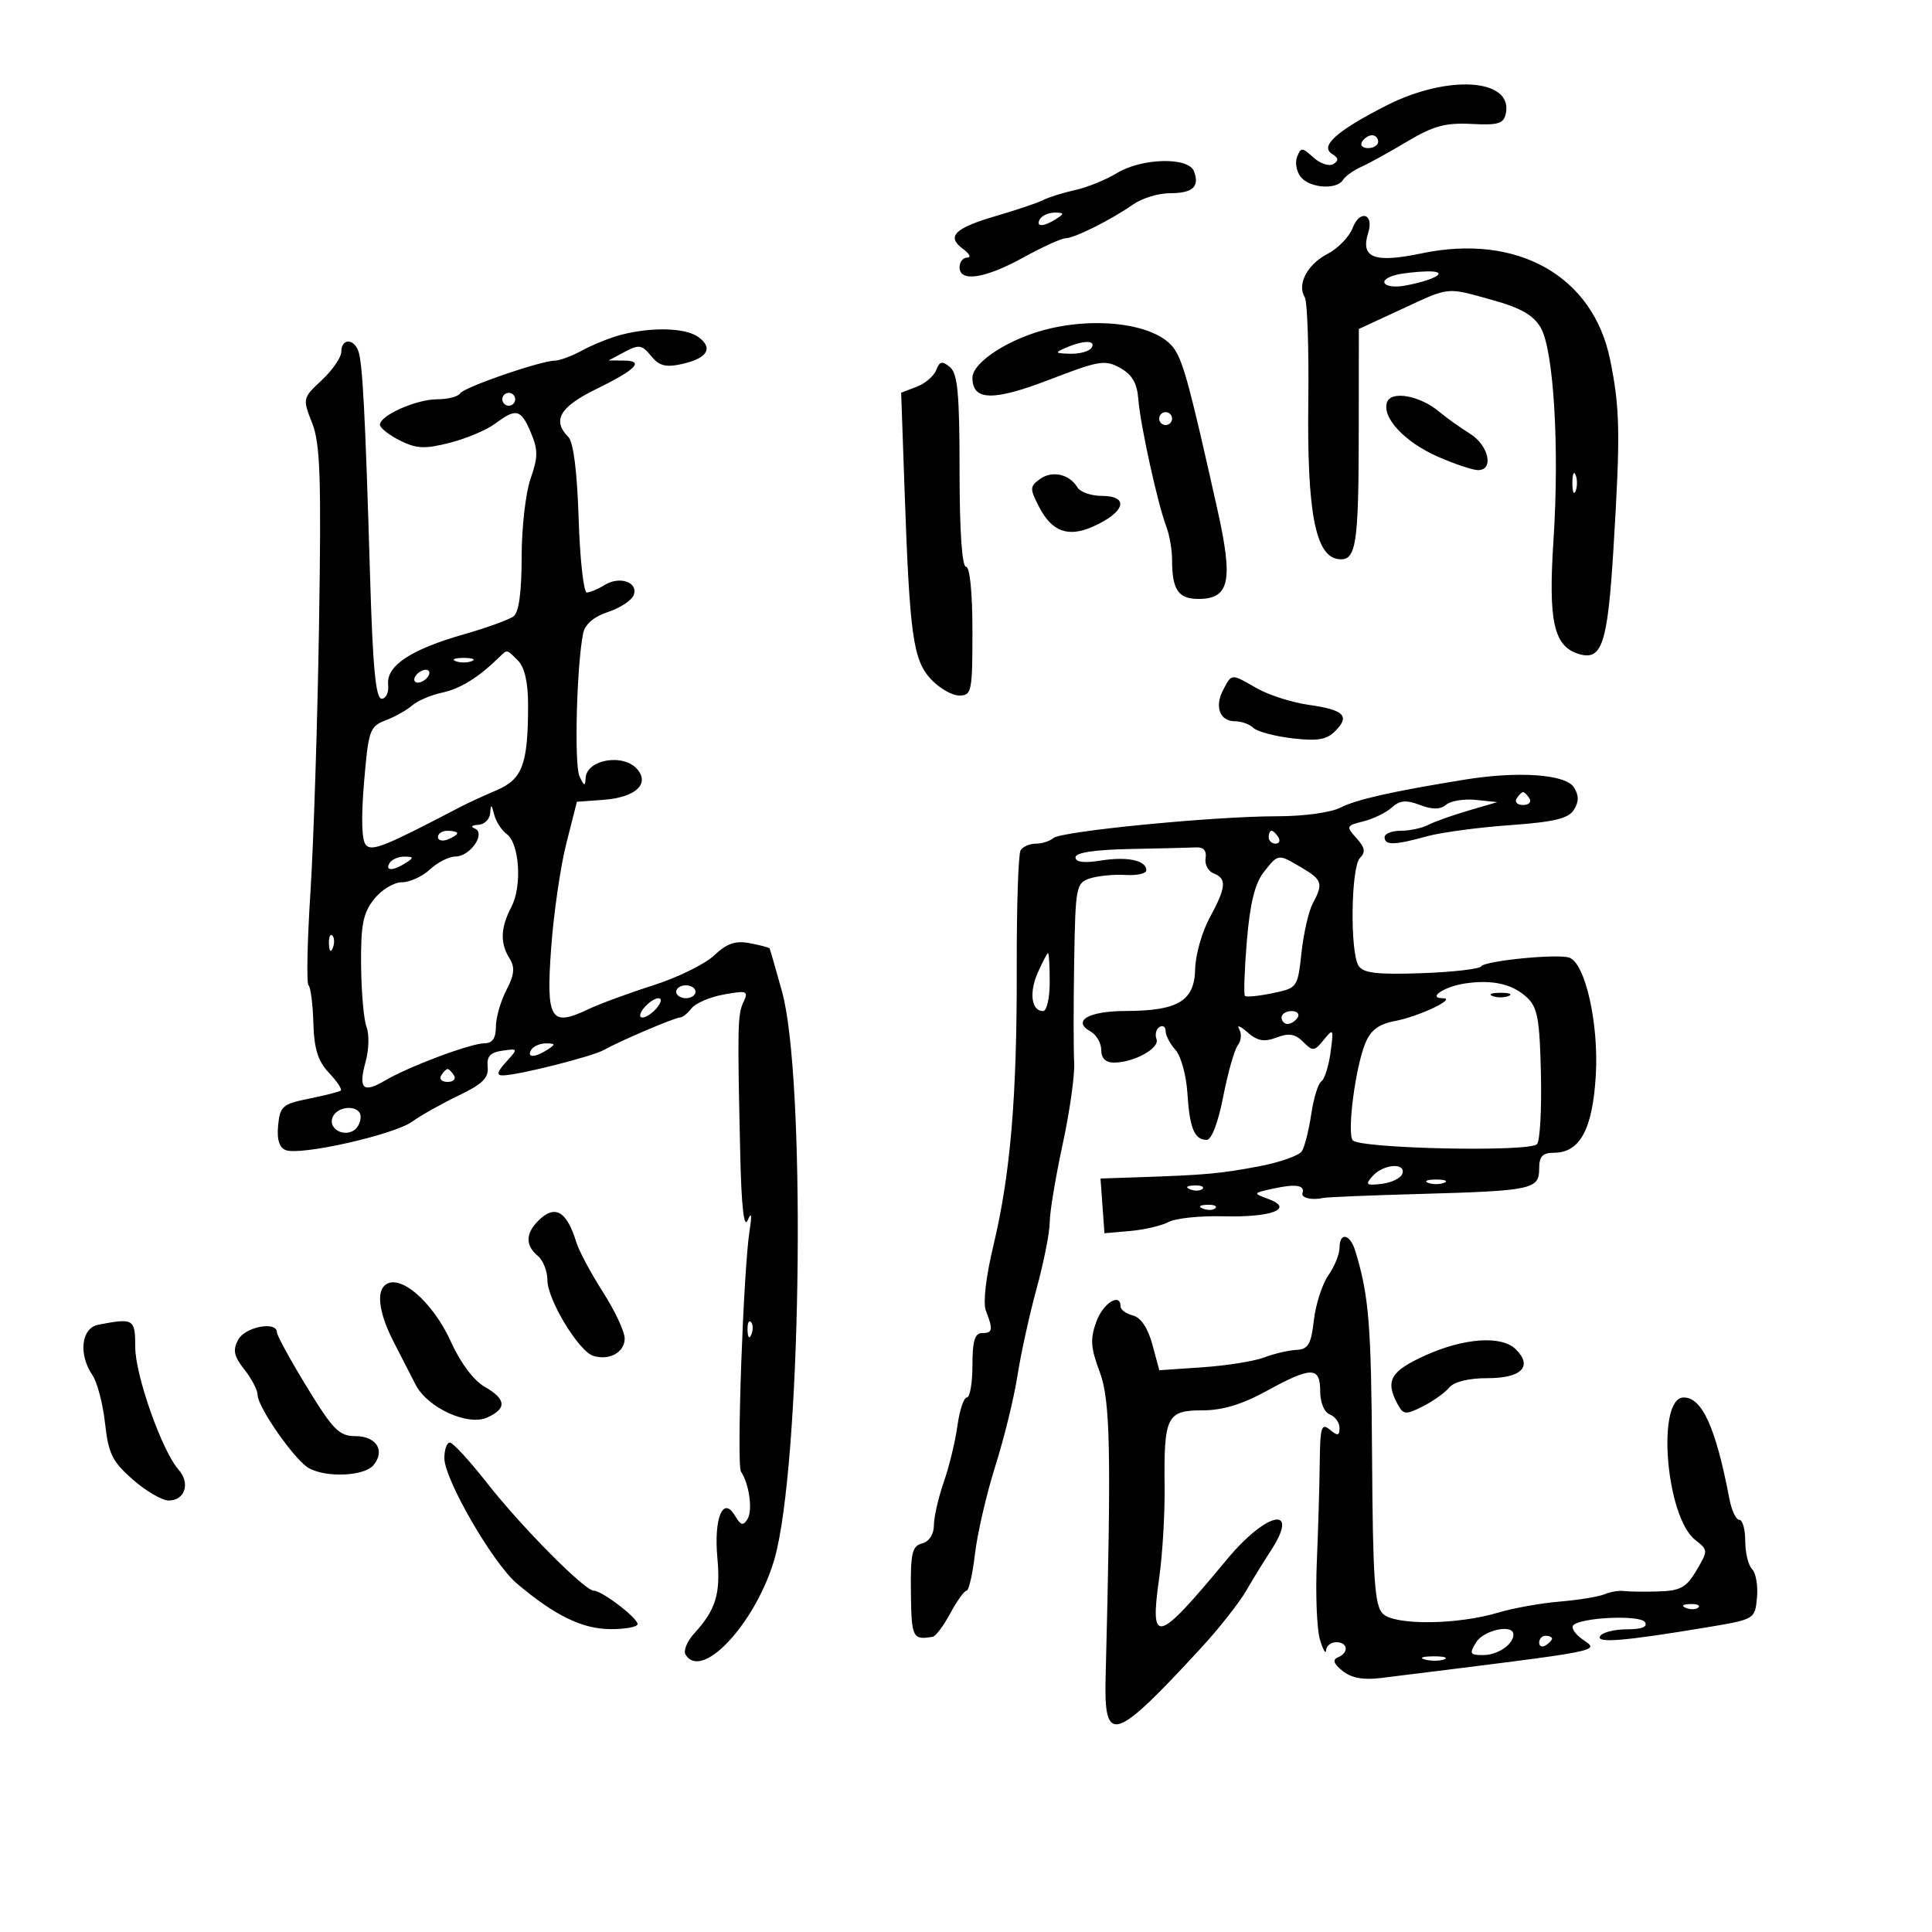 <svg xmlns="http://www.w3.org/2000/svg" width="300" height="300" viewBox="0 0 300 300" version="1.1">
	<path d="M 215.231 16.408 C 207.531 20.340, 204.897 22.700, 206.857 23.911 C 207.860 24.531, 207.908 24.939, 207.044 25.473 C 206.400 25.871, 205.012 25.416, 203.958 24.462 C 202.193 22.865, 201.992 22.858, 201.409 24.377 C 201.061 25.283, 201.332 26.695, 202.011 27.513 C 203.436 29.230, 207.573 29.500, 208.538 27.938 C 208.899 27.354, 210.163 26.447, 211.347 25.921 C 212.531 25.396, 215.750 23.621, 218.500 21.977 C 222.544 19.559, 224.451 19.037, 228.475 19.244 C 232.708 19.462, 233.508 19.211, 233.834 17.566 C 234.903 12.177, 224.754 11.545, 215.231 16.408 M 211.500 22 C 211.160 22.550, 211.584 23, 212.441 23 C 213.298 23, 214 22.550, 214 22 C 214 21.450, 213.577 21, 213.059 21 C 212.541 21, 211.840 21.450, 211.500 22 M 173.417 26.888 C 171.721 27.922, 168.811 29.102, 166.950 29.511 C 165.088 29.920, 162.876 30.610, 162.033 31.044 C 161.190 31.478, 157.913 32.588, 154.752 33.509 C 148.211 35.416, 146.892 36.717, 149.538 38.652 C 150.553 39.393, 150.846 40, 150.191 40 C 149.536 40, 149 40.675, 149 41.500 C 149 43.866, 152.964 43.259, 158.910 39.982 C 161.885 38.342, 164.827 37, 165.448 37 C 166.813 37, 172.570 34.119, 175.973 31.734 C 177.332 30.780, 179.893 30, 181.663 30 C 185.221 30, 186.320 28.996, 185.396 26.590 C 184.534 24.343, 177.295 24.522, 173.417 26.888 M 161.500 34 C 160.718 35.266, 162.042 35.266, 164 34 C 165.293 33.165, 165.266 33.029, 163.809 33.015 C 162.879 33.007, 161.840 33.450, 161.500 34 M 210.041 35.392 C 209.516 36.774, 207.748 38.596, 206.114 39.441 C 202.990 41.057, 201.367 44.166, 202.603 46.167 C 203.006 46.818, 203.253 54.135, 203.152 62.426 C 202.946 79.374, 204.241 86.279, 207.725 86.802 C 210.592 87.233, 210.971 84.909, 210.986 66.791 L 211 51.082 217.570 48.041 C 225.267 44.478, 224.446 44.559, 231.873 46.624 C 236.146 47.812, 238.125 48.954, 239.240 50.874 C 241.256 54.346, 242.165 69.469, 241.225 83.871 C 240.404 96.442, 241.250 100.310, 245.085 101.527 C 248.747 102.689, 249.625 100.067, 250.532 85.272 C 251.632 67.304, 251.563 63.413, 250.011 55.823 C 247.354 42.833, 235.620 36.224, 220.750 39.341 C 213.372 40.887, 211.214 40.052, 212.458 36.132 C 213.395 33.181, 211.144 32.492, 210.041 35.392 M 216.750 42.689 C 213.597 43.513, 214.919 44.965, 218.250 44.337 C 223.122 43.419, 225.165 42.042, 221.500 42.146 C 219.850 42.193, 217.713 42.438, 216.750 42.689 M 163 51.019 C 156.919 52.435, 151 56.205, 151 58.662 C 151 62.264, 154.220 62.326, 163.115 58.896 C 170.666 55.983, 171.608 55.830, 173.943 57.134 C 175.803 58.173, 176.572 59.508, 176.764 62.031 C 177.065 65.981, 179.788 78.355, 181.115 81.797 C 181.602 83.060, 182 85.386, 182 86.965 C 182 91.563, 182.970 93, 186.072 93 C 190.936 93, 191.525 90.253, 189.042 79.135 C 184.838 60.311, 183.816 56.474, 182.426 54.300 C 180.041 50.569, 171.285 49.091, 163 51.019 M 96.500 51.973 C 94.850 52.396, 92.150 53.472, 90.500 54.365 C 88.850 55.257, 86.919 55.990, 86.209 55.994 C 83.985 56.004, 72.042 60.123, 71.448 61.085 C 71.137 61.588, 69.536 62, 67.891 62 C 64.636 62, 59 64.505, 59 65.952 C 59 66.448, 60.393 67.548, 62.095 68.398 C 64.680 69.687, 65.956 69.746, 69.845 68.756 C 72.405 68.104, 75.573 66.768, 76.885 65.786 C 80.164 63.330, 80.892 63.514, 82.437 67.189 C 83.564 69.869, 83.557 71.005, 82.389 74.314 C 81.625 76.480, 81 81.965, 81 86.503 C 81 91.933, 80.573 95.079, 79.750 95.702 C 79.063 96.223, 75.575 97.485, 72 98.506 C 63.775 100.857, 59.968 103.388, 60.271 106.303 C 60.397 107.511, 59.943 108.500, 59.263 108.500 C 58.343 108.500, 57.882 103.626, 57.464 89.500 C 56.717 64.188, 56.298 56.219, 55.625 54.464 C 54.871 52.500, 53 52.596, 53 54.599 C 53 55.478, 51.640 57.468, 49.977 59.021 C 46.985 61.816, 46.970 61.885, 48.465 65.673 C 49.725 68.863, 49.904 74.075, 49.540 97 C 49.300 112.125, 48.700 130.800, 48.207 138.500 C 47.713 146.200, 47.579 152.725, 47.908 153 C 48.237 153.275, 48.574 155.900, 48.657 158.833 C 48.771 162.862, 49.363 164.757, 51.075 166.580 C 52.321 167.906, 53.152 169.148, 52.921 169.339 C 52.689 169.531, 50.475 170.095, 48 170.593 C 43.874 171.425, 43.474 171.771, 43.186 174.757 C 42.974 176.954, 43.363 178.202, 44.379 178.592 C 46.674 179.473, 61.169 176.206, 64 174.169 C 65.375 173.180, 68.626 171.353, 71.225 170.109 C 74.909 168.344, 75.900 167.369, 75.725 165.676 C 75.556 164.045, 76.120 163.418, 77.997 163.151 C 80.474 162.799, 80.479 162.813, 78.592 164.898 C 77.176 166.463, 77.049 166.996, 78.095 166.985 C 80.458 166.960, 91.874 164.088, 93.742 163.049 C 96.358 161.593, 104.786 158, 105.585 158 C 105.967 158, 106.779 157.353, 107.390 156.563 C 108 155.773, 110.260 154.809, 112.411 154.421 C 116.004 153.774, 116.251 153.871, 115.440 155.608 C 114.528 157.564, 114.493 159.311, 114.951 179.500 C 115.130 187.339, 115.524 190.806, 116.089 189.500 C 116.689 188.110, 116.782 188.599, 116.392 191.107 C 115.430 197.293, 114.353 227.448, 115.056 228.500 C 116.342 230.425, 116.909 234.529, 116.075 235.878 C 115.401 236.970, 115.016 236.869, 114.135 235.370 C 112.282 232.216, 110.826 235.697, 111.395 241.918 C 111.907 247.522, 111.158 249.953, 107.770 253.676 C 106.681 254.873, 106.089 256.335, 106.454 256.926 C 109.180 261.336, 118.308 250.847, 120.632 240.633 C 124.536 223.480, 125.061 167.077, 121.439 154 C 120.448 150.425, 119.574 147.392, 119.496 147.260 C 119.418 147.129, 118.037 146.768, 116.427 146.459 C 114.197 146.031, 112.878 146.484, 110.889 148.360 C 109.453 149.715, 105.178 151.810, 101.389 153.016 C 97.600 154.222, 93.062 155.895, 91.305 156.733 C 85.489 159.505, 84.783 158.337, 85.579 147.258 C 85.965 141.891, 87.023 134.575, 87.930 131 L 89.579 124.500 93.711 124.196 C 98.599 123.837, 100.902 121.792, 99 119.500 C 96.862 116.924, 91.056 117.900, 90.930 120.857 C 90.875 122.147, 90.669 122.070, 89.971 120.500 C 89.144 118.639, 89.549 103.226, 90.554 98.328 C 90.840 96.931, 92.217 95.753, 94.411 95.029 C 96.288 94.410, 98.080 93.233, 98.395 92.414 C 99.163 90.412, 96.213 89.386, 93.881 90.842 C 92.861 91.479, 91.620 92, 91.121 92 C 90.623 92, 90.052 86.845, 89.852 80.544 C 89.619 73.187, 89.043 68.643, 88.244 67.844 C 85.702 65.302, 86.927 63.183, 92.519 60.447 C 98.826 57.361, 100.129 56.006, 96.809 55.985 L 94.500 55.971 97 54.639 C 99.213 53.460, 99.683 53.532, 101.091 55.268 C 102.335 56.803, 103.366 57.079, 105.829 56.538 C 109.824 55.660, 110.821 54.074, 108.462 52.348 C 106.477 50.897, 101.331 50.736, 96.500 51.973 M 165.500 54 C 163.714 54.767, 163.788 54.867, 166.191 54.930 C 167.671 54.968, 169.160 54.550, 169.500 54 C 170.238 52.806, 168.278 52.806, 165.500 54 M 145.375 57.464 C 145.019 58.393, 143.648 59.564, 142.329 60.065 L 139.931 60.977 140.466 76.238 C 141.253 98.674, 141.784 102.474, 144.545 105.454 C 145.843 106.854, 147.826 108, 148.952 108 C 150.879 108, 151 107.411, 151 98 C 151 92, 150.600 88, 150 88 C 149.378 88, 149 82.374, 149 73.122 C 149 61.170, 148.707 58.002, 147.512 57.010 C 146.303 56.007, 145.902 56.092, 145.375 57.464 M 78 62 C 78 62.550, 78.450 63, 79 63 C 79.550 63, 80 62.550, 80 62 C 80 61.450, 79.550 61, 79 61 C 78.450 61, 78 61.450, 78 62 M 215.391 62.422 C 214.494 64.761, 218.090 68.639, 223.260 70.910 C 225.877 72.059, 228.690 73, 229.510 73 C 232.021 73, 231.164 69.148, 228.250 67.338 C 226.738 66.399, 224.600 64.873, 223.500 63.947 C 220.537 61.451, 216.085 60.615, 215.391 62.422 M 180 65 C 180 65.550, 180.450 66, 181 66 C 181.550 66, 182 65.550, 182 65 C 182 64.450, 181.550 64, 181 64 C 180.450 64, 180 64.450, 180 65 M 161.480 74.391 C 159.889 75.554, 159.881 75.870, 161.372 78.752 C 163.330 82.539, 165.847 83.468, 169.635 81.801 C 174.717 79.565, 175.473 77, 171.050 77 C 169.427 77, 167.740 76.404, 167.300 75.675 C 166.052 73.607, 163.363 73.014, 161.480 74.391 M 244.158 75 C 244.158 76.375, 244.385 76.938, 244.662 76.250 C 244.940 75.563, 244.940 74.438, 244.662 73.750 C 244.385 73.063, 244.158 73.625, 244.158 75 M 77.500 102.075 C 74.290 105.205, 71.467 106.956, 68.668 107.550 C 66.926 107.920, 64.824 108.816, 63.998 109.542 C 63.172 110.267, 61.316 111.310, 59.872 111.858 C 57.407 112.796, 57.205 113.380, 56.526 121.530 C 56.056 127.168, 56.168 130.568, 56.846 131.246 C 57.816 132.216, 59.826 131.399, 71.500 125.291 C 72.600 124.715, 75.124 123.552, 77.108 122.706 C 81.143 120.986, 82 118.663, 82 109.446 C 82 105.958, 81.462 103.605, 80.429 102.571 C 78.627 100.770, 78.807 100.801, 77.500 102.075 M 70.750 102.662 C 71.438 102.940, 72.563 102.940, 73.250 102.662 C 73.938 102.385, 73.375 102.158, 72 102.158 C 70.625 102.158, 70.063 102.385, 70.750 102.662 M 64.500 105 C 64.160 105.550, 64.332 106, 64.882 106 C 65.432 106, 66.160 105.550, 66.500 105 C 66.840 104.450, 66.668 104, 66.118 104 C 65.568 104, 64.840 104.450, 64.500 105 M 189.958 107.078 C 188.551 109.708, 189.394 112, 191.769 112 C 192.776 112, 194.062 112.462, 194.627 113.027 C 195.191 113.591, 197.896 114.319, 200.638 114.644 C 204.550 115.107, 205.989 114.868, 207.321 113.536 C 209.677 111.180, 208.719 110.223, 203.227 109.451 C 200.627 109.085, 197.012 107.934, 195.193 106.893 C 191.122 104.563, 191.308 104.556, 189.958 107.078 M 227.500 121.051 C 216.132 122.898, 210.637 124.135, 208.140 125.410 C 206.642 126.176, 202.384 126.755, 198.294 126.750 C 188.612 126.739, 164.736 129.069, 163.550 130.141 C 163.028 130.614, 161.817 131, 160.859 131 C 159.901 131, 158.830 131.466, 158.478 132.036 C 158.126 132.606, 157.856 140.818, 157.879 150.286 C 157.926 170.312, 156.912 182.325, 154.230 193.514 C 153.091 198.263, 152.624 202.337, 153.084 203.514 C 154.238 206.471, 154.150 207, 152.500 207 C 151.367 207, 151 208.222, 151 212 C 151 214.750, 150.611 217, 150.136 217 C 149.661 217, 149.001 218.973, 148.671 221.384 C 148.340 223.795, 147.386 227.733, 146.550 230.134 C 145.713 232.535, 145.023 235.555, 145.015 236.844 C 145.006 238.261, 144.281 239.375, 143.181 239.663 C 141.625 240.070, 141.373 241.177, 141.444 247.319 C 141.524 254.311, 141.720 254.706, 144.843 254.150 C 145.306 254.067, 146.533 252.425, 147.570 250.500 C 148.607 248.575, 149.741 247, 150.090 247 C 150.439 247, 151.028 244.412, 151.399 241.250 C 151.770 238.088, 153.191 231.960, 154.557 227.633 C 155.924 223.306, 157.467 217.006, 157.988 213.633 C 158.508 210.260, 159.849 204.155, 160.967 200.068 C 162.085 195.980, 163 191.359, 163 189.800 C 163 188.241, 163.900 182.810, 165 177.733 C 166.099 172.655, 166.909 166.925, 166.798 165 C 166.687 163.075, 166.687 156.018, 166.798 149.317 C 166.991 137.653, 167.096 137.104, 169.250 136.399 C 170.488 135.995, 172.963 135.754, 174.750 135.863 C 176.537 135.973, 178 135.647, 178 135.138 C 178 133.595, 175.057 132.967, 170.921 133.629 C 168.307 134.047, 167 133.880, 167 133.128 C 167 132.392, 169.956 131.942, 175.500 131.833 C 180.175 131.742, 184.787 131.629, 185.750 131.583 C 186.889 131.529, 187.396 132.115, 187.203 133.263 C 187.040 134.233, 187.602 135.294, 188.453 135.620 C 190.528 136.416, 190.405 137.785, 187.834 142.515 C 186.642 144.707, 185.630 148.287, 185.584 150.471 C 185.479 155.431, 182.943 156.964, 174.809 156.985 C 169.004 157, 166.402 158.526, 169.360 160.181 C 170.262 160.686, 171 161.977, 171 163.050 C 171 164.318, 171.683 165, 172.953 165 C 176.067 165, 180.125 162.768, 179.582 161.354 C 179.310 160.644, 179.518 159.798, 180.044 159.473 C 180.570 159.148, 181 159.436, 181 160.112 C 181 160.789, 181.689 162.104, 182.531 163.035 C 183.374 163.965, 184.204 166.968, 184.376 169.707 C 184.720 175.182, 185.468 177, 187.376 177 C 188.132 177, 189.157 174.308, 189.947 170.250 C 190.669 166.537, 191.691 162.957, 192.216 162.294 C 192.742 161.630, 192.831 160.505, 192.414 159.794 C 191.997 159.082, 192.571 159.300, 193.688 160.278 C 195.260 161.654, 196.287 161.841, 198.223 161.105 C 200.133 160.379, 201.110 160.539, 202.353 161.781 C 203.856 163.285, 204.101 163.260, 205.561 161.455 C 207.052 159.610, 207.111 159.721, 206.606 163.419 C 206.312 165.575, 205.667 167.600, 205.174 167.919 C 204.681 168.239, 203.977 170.525, 203.610 173 C 203.242 175.475, 202.591 178.062, 202.163 178.748 C 201.734 179.435, 198.710 180.501, 195.442 181.117 C 189.434 182.250, 187.190 182.452, 176.693 182.805 L 170.885 183 171.193 187.250 L 171.500 191.500 175.500 191.147 C 177.700 190.953, 180.386 190.321, 181.470 189.744 C 182.553 189.167, 186.378 188.772, 189.970 188.866 C 197.442 189.063, 201.035 187.689, 196.976 186.186 C 194.508 185.273, 194.511 185.267, 197.733 184.559 C 201.175 183.803, 202.657 184.029, 202.250 185.250 C 201.995 186.016, 203.705 186.417, 205.500 186.011 C 206.050 185.886, 212.800 185.610, 220.500 185.396 C 237.900 184.913, 239 184.680, 239 181.481 C 239 179.566, 239.519 179, 241.278 179 C 245.341 179, 247.311 175.347, 247.799 166.904 C 248.262 158.921, 246.152 149.578, 243.691 148.704 C 241.896 148.067, 230.573 149.183, 229.999 150.054 C 229.723 150.471, 225.533 150.950, 220.688 151.118 C 213.805 151.355, 211.677 151.103, 210.955 149.961 C 209.603 147.824, 209.778 134.622, 211.176 133.224 C 212.078 132.322, 211.951 131.603, 210.630 130.144 C 208.980 128.320, 209.025 128.211, 211.704 127.542 C 213.242 127.158, 215.225 126.191, 216.110 125.394 C 217.358 124.270, 218.342 124.180, 220.482 124.993 C 222.438 125.737, 223.626 125.725, 224.556 124.953 C 225.278 124.354, 227.361 124.019, 229.185 124.210 L 232.500 124.556 228 125.871 C 225.525 126.595, 222.719 127.595, 221.764 128.094 C 220.809 128.592, 218.896 129, 217.514 129 C 216.131 129, 215 129.450, 215 130 C 215 131.284, 216.541 131.255, 221.499 129.879 C 223.698 129.268, 229.501 128.483, 234.394 128.134 C 241.318 127.641, 243.534 127.112, 244.390 125.750 C 245.189 124.479, 245.189 123.521, 244.391 122.250 C 243.127 120.235, 235.747 119.712, 227.500 121.051 M 235.500 124 C 235.160 124.550, 235.610 125, 236.500 125 C 237.390 125, 237.840 124.550, 237.500 124 C 237.160 123.450, 236.710 123, 236.500 123 C 236.290 123, 235.840 123.450, 235.500 124 M 76.116 126.250 C 76.052 127.213, 75.213 128.036, 74.250 128.079 C 73.266 128.123, 73.031 128.373, 73.714 128.650 C 75.509 129.378, 73.014 133, 70.718 133 C 69.727 133, 67.950 133.900, 66.770 135 C 65.589 136.100, 63.615 137, 62.384 137 C 61.153 137, 59.212 138.186, 58.073 139.635 C 56.369 141.800, 56.013 143.627, 56.070 149.885 C 56.109 154.073, 56.492 158.400, 56.921 159.499 C 57.350 160.599, 57.286 163.004, 56.778 164.843 C 55.608 169.078, 56.357 169.811, 59.782 167.788 C 63.489 165.598, 73.103 162.001, 75.250 162.001 C 76.459 162, 77 161.212, 77 159.450 C 77 158.048, 77.730 155.488, 78.623 153.762 C 79.874 151.343, 79.989 150.211, 79.123 148.825 C 77.630 146.435, 77.715 144.069, 79.413 140.816 C 81.100 137.582, 80.666 130.960, 78.671 129.501 C 77.880 128.923, 77.008 127.561, 76.733 126.475 C 76.319 124.844, 76.212 124.805, 76.116 126.250 M 68 129.969 C 68 130.501, 68.675 130.678, 69.500 130.362 C 70.325 130.045, 71 129.609, 71 129.393 C 71 129.177, 70.325 129, 69.500 129 C 68.675 129, 68 129.436, 68 129.969 M 197 130 C 197 130.550, 197.477 131, 198.059 131 C 198.641 131, 198.840 130.550, 198.500 130 C 198.160 129.450, 197.684 129, 197.441 129 C 197.198 129, 197 129.450, 197 130 M 60.500 134 C 59.718 135.266, 61.042 135.266, 63 134 C 64.293 133.165, 64.266 133.029, 62.809 133.015 C 61.879 133.007, 60.840 133.450, 60.500 134 M 196.221 135.446 C 194.861 137.175, 194.096 140.295, 193.614 146.079 C 193.238 150.581, 193.104 154.437, 193.315 154.648 C 193.526 154.859, 195.454 154.668, 197.599 154.223 C 201.459 153.423, 201.506 153.356, 202.094 147.933 C 202.421 144.917, 203.209 141.479, 203.844 140.291 C 205.507 137.185, 205.332 136.627, 202.096 134.716 C 198.421 132.545, 198.512 132.533, 196.221 135.446 M 51.079 146.583 C 51.127 147.748, 51.364 147.985, 51.683 147.188 C 51.972 146.466, 51.936 145.603, 51.604 145.271 C 51.272 144.939, 51.036 145.529, 51.079 146.583 M 161.148 151.028 C 159.765 154.151, 160.157 157, 161.969 157 C 162.536 157, 163 154.975, 163 152.500 C 163 150.025, 162.885 148, 162.744 148 C 162.603 148, 161.885 149.363, 161.148 151.028 M 227.500 152.709 C 224.276 153.187, 221.560 154.996, 224.050 155.006 C 226.308 155.016, 220.315 157.850, 216.539 158.559 C 214.103 159.016, 212.843 159.966, 212.012 161.970 C 210.485 165.657, 209.166 175.650, 210.023 177.037 C 210.835 178.351, 237.396 178.934, 238.665 177.666 C 239.124 177.207, 239.399 172.301, 239.276 166.764 C 239.086 158.267, 238.748 156.414, 237.111 154.889 C 234.859 152.790, 231.733 152.082, 227.500 152.709 M 105 154 C 105 154.550, 105.675 155, 106.500 155 C 107.325 155, 108 154.550, 108 154 C 108 153.450, 107.325 153, 106.500 153 C 105.675 153, 105 153.450, 105 154 M 231.750 154.662 C 232.438 154.940, 233.563 154.940, 234.250 154.662 C 234.938 154.385, 234.375 154.158, 233 154.158 C 231.625 154.158, 231.063 154.385, 231.750 154.662 M 100 156.500 C 99.306 157.337, 99.197 158, 99.755 158 C 100.305 158, 101.315 157.325, 102 156.500 C 102.694 155.663, 102.803 155, 102.245 155 C 101.695 155, 100.685 155.675, 100 156.500 M 199 158 C 199 158.550, 199.423 159, 199.941 159 C 200.459 159, 201.160 158.550, 201.500 158 C 201.840 157.450, 201.416 157, 200.559 157 C 199.702 157, 199 157.450, 199 158 M 82.500 163 C 81.718 164.266, 83.042 164.266, 85 163 C 86.293 162.165, 86.266 162.029, 84.809 162.015 C 83.879 162.007, 82.840 162.450, 82.500 163 M 68.500 167 C 68.160 167.550, 68.610 168, 69.500 168 C 70.390 168, 70.840 167.550, 70.500 167 C 70.160 166.450, 69.710 166, 69.500 166 C 69.290 166, 68.840 166.450, 68.500 167 M 51.624 173.538 C 50.980 175.216, 53.255 176.578, 54.952 175.530 C 55.528 175.173, 56 174.234, 56 173.441 C 56 171.512, 52.371 171.592, 51.624 173.538 M 213.138 182.615 C 211.946 183.963, 212.122 184.114, 214.561 183.827 C 216.093 183.647, 217.530 182.938, 217.756 182.250 C 218.338 180.479, 214.779 180.760, 213.138 182.615 M 221.750 183.662 C 222.438 183.940, 223.563 183.940, 224.250 183.662 C 224.938 183.385, 224.375 183.158, 223 183.158 C 221.625 183.158, 221.063 183.385, 221.750 183.662 M 184.813 184.683 C 185.534 184.972, 186.397 184.936, 186.729 184.604 C 187.061 184.272, 186.471 184.036, 185.417 184.079 C 184.252 184.127, 184.015 184.364, 184.813 184.683 M 186.813 187.683 C 187.534 187.972, 188.397 187.936, 188.729 187.604 C 189.061 187.272, 188.471 187.036, 187.417 187.079 C 186.252 187.127, 186.015 187.364, 186.813 187.683 M 83.571 189.571 C 81.596 191.547, 81.571 193.399, 83.500 195 C 84.325 195.685, 85 197.380, 85 198.768 C 85 201.791, 89.843 209.804, 92.109 210.530 C 94.586 211.323, 97 209.999, 97 207.845 C 97 206.777, 95.480 203.527, 93.622 200.623 C 91.763 197.718, 89.908 194.252, 89.499 192.921 C 87.990 188.010, 86.164 186.979, 83.571 189.571 M 208 193.777 C 208 194.755, 207.221 196.668, 206.268 198.027 C 205.316 199.387, 204.303 202.525, 204.018 205 C 203.584 208.772, 203.143 209.518, 201.292 209.611 C 200.077 209.673, 197.827 210.201, 196.292 210.785 C 194.756 211.370, 190.466 212.055, 186.757 212.308 L 180.015 212.769 178.939 208.773 C 178.255 206.233, 177.159 204.593, 175.931 204.272 C 174.869 203.994, 174 203.369, 174 202.883 C 174 200.636, 171.277 202.345, 170.229 205.250 C 169.265 207.922, 169.358 209.300, 170.753 213 C 172.427 217.439, 172.579 225.279, 171.679 260.482 C 171.408 271.051, 172.978 270.565, 186.500 255.895 C 189.250 252.911, 192.400 248.917, 193.500 247.020 C 194.600 245.123, 196.255 242.429, 197.177 241.035 C 202.055 233.661, 196.817 234.548, 190.500 242.166 C 179.587 255.326, 178.497 255.617, 180.005 244.967 C 180.513 241.384, 180.888 235.055, 180.840 230.904 C 180.712 219.950, 181.177 219, 186.663 219 C 189.812 219, 192.854 218.087, 196.657 216 C 203.641 212.167, 205 212.172, 205 216.031 C 205 217.803, 205.623 219.302, 206.500 219.638 C 207.325 219.955, 208 220.896, 208 221.729 C 208 222.963, 207.721 223.013, 206.500 222 C 205.194 220.916, 204.991 221.581, 204.929 227.128 C 204.890 230.632, 204.684 237.591, 204.473 242.590 C 204.261 247.590, 204.479 252.990, 204.958 254.590 C 205.436 256.191, 205.867 256.938, 205.914 256.250 C 205.961 255.563, 206.675 255, 207.500 255 C 209.317 255, 209.490 256.629, 207.750 257.354 C 206.867 257.721, 207.081 258.342, 208.478 259.464 C 209.850 260.566, 211.690 260.901, 214.478 260.554 C 250.426 256.081, 248.357 256.488, 245.573 254.439 C 244.513 253.659, 243.941 252.726, 244.301 252.366 C 245.538 251.129, 254.717 250.733, 255.429 251.885 C 255.886 252.624, 254.937 253, 252.618 253 C 250.693 253, 248.826 253.472, 248.469 254.049 C 247.760 255.197, 252.175 254.836, 265 252.697 C 272.488 251.449, 272.501 251.441, 272.823 248.096 C 273 246.253, 272.663 244.263, 272.073 243.673 C 271.483 243.083, 271 241.115, 271 239.300 C 271 237.485, 270.586 236, 270.079 236 C 269.573 236, 268.881 234.537, 268.541 232.750 C 266.445 221.729, 264.317 217, 261.452 217 C 257.174 217, 258.660 235.533, 263.225 239.110 C 265.246 240.693, 265.249 240.770, 263.424 243.860 C 261.859 246.508, 260.937 247.019, 257.534 247.118 C 255.315 247.184, 252.891 247.153, 252.147 247.051 C 251.403 246.949, 250.053 247.176, 249.147 247.557 C 248.241 247.937, 245.103 248.450, 242.173 248.695 C 239.243 248.941, 234.968 249.707, 232.673 250.398 C 226.308 252.314, 216.553 252.410, 214.718 250.575 C 213.455 249.312, 213.173 245.195, 213.054 226.277 C 212.923 205.542, 212.573 201.229, 210.451 194.250 C 209.637 191.572, 208 191.256, 208 193.777 M 59.667 199.667 C 58.432 200.901, 58.986 204.201, 61.126 208.364 C 62.296 210.639, 63.827 213.625, 64.529 215 C 66.368 218.599, 72.650 221.480, 75.665 220.107 C 78.748 218.702, 78.613 217.259, 75.217 215.310 C 73.553 214.355, 71.478 211.586, 70.058 208.426 C 67.168 201.999, 61.832 197.501, 59.667 199.667 M 15.250 205.706 C 12.618 206.213, 12.147 210.310, 14.352 213.527 C 15.095 214.612, 15.977 217.975, 16.311 221 C 16.834 225.731, 17.437 226.954, 20.626 229.750 C 22.665 231.537, 25.172 233, 26.198 233 C 28.726 233, 29.585 230.313, 27.730 228.213 C 25.148 225.290, 21 213.554, 21 209.172 C 21 204.780, 20.772 204.642, 15.250 205.706 M 116.079 206.583 C 116.127 207.748, 116.364 207.985, 116.683 207.188 C 116.972 206.466, 116.936 205.603, 116.604 205.271 C 116.272 204.939, 116.036 205.529, 116.079 206.583 M 36.985 208.028 C 36.117 209.649, 36.311 210.580, 37.950 212.663 C 39.077 214.097, 40 215.861, 40 216.585 C 40 218.514, 45.843 226.845, 48.008 228.004 C 50.787 229.491, 56.584 229.206, 57.989 227.513 C 59.857 225.263, 58.450 223, 55.186 223 C 52.675 223, 51.715 222.029, 47.654 215.383 C 45.094 211.194, 43 207.369, 43 206.883 C 43 205.087, 38.055 206.028, 36.985 208.028 M 221.250 210.501 C 215.908 212.929, 215.073 214.399, 216.995 217.991 C 217.904 219.689, 218.243 219.725, 220.890 218.405 C 222.485 217.609, 224.342 216.293, 225.017 215.479 C 225.787 214.552, 228.025 214, 231.015 214 C 236.265 214, 238.041 212.184, 235.386 209.529 C 233.192 207.335, 227.330 207.738, 221.250 210.501 M 69 226.410 C 69 229.721, 76.522 242.724, 80.276 245.901 C 86.122 250.850, 90.396 252.937, 94.750 252.969 C 97.088 252.986, 99 252.635, 99 252.188 C 99 251.221, 93.464 247, 92.196 247 C 90.784 247, 80.945 237.068, 75.602 230.250 C 72.909 226.813, 70.321 224, 69.852 224 C 69.384 224, 69 225.085, 69 226.410 M 261.813 249.683 C 262.534 249.972, 263.397 249.936, 263.729 249.604 C 264.061 249.272, 263.471 249.036, 262.417 249.079 C 261.252 249.127, 261.015 249.364, 261.813 249.683 M 229.232 255 C 228.118 256.783, 228.233 257, 230.292 257 C 232.573 257, 235 255.351, 235 253.800 C 235 252.135, 230.427 253.086, 229.232 255 M 239 255.059 C 239 255.641, 239.450 255.840, 240 255.500 C 240.550 255.160, 241 254.684, 241 254.441 C 241 254.198, 240.550 254, 240 254 C 239.450 254, 239 254.477, 239 255.059 M 221.269 257.693 C 222.242 257.947, 223.592 257.930, 224.269 257.656 C 224.946 257.382, 224.150 257.175, 222.500 257.195 C 220.850 257.215, 220.296 257.439, 221.269 257.693" stroke="none" fill="black" fill-rule="evenodd"/>
</svg>